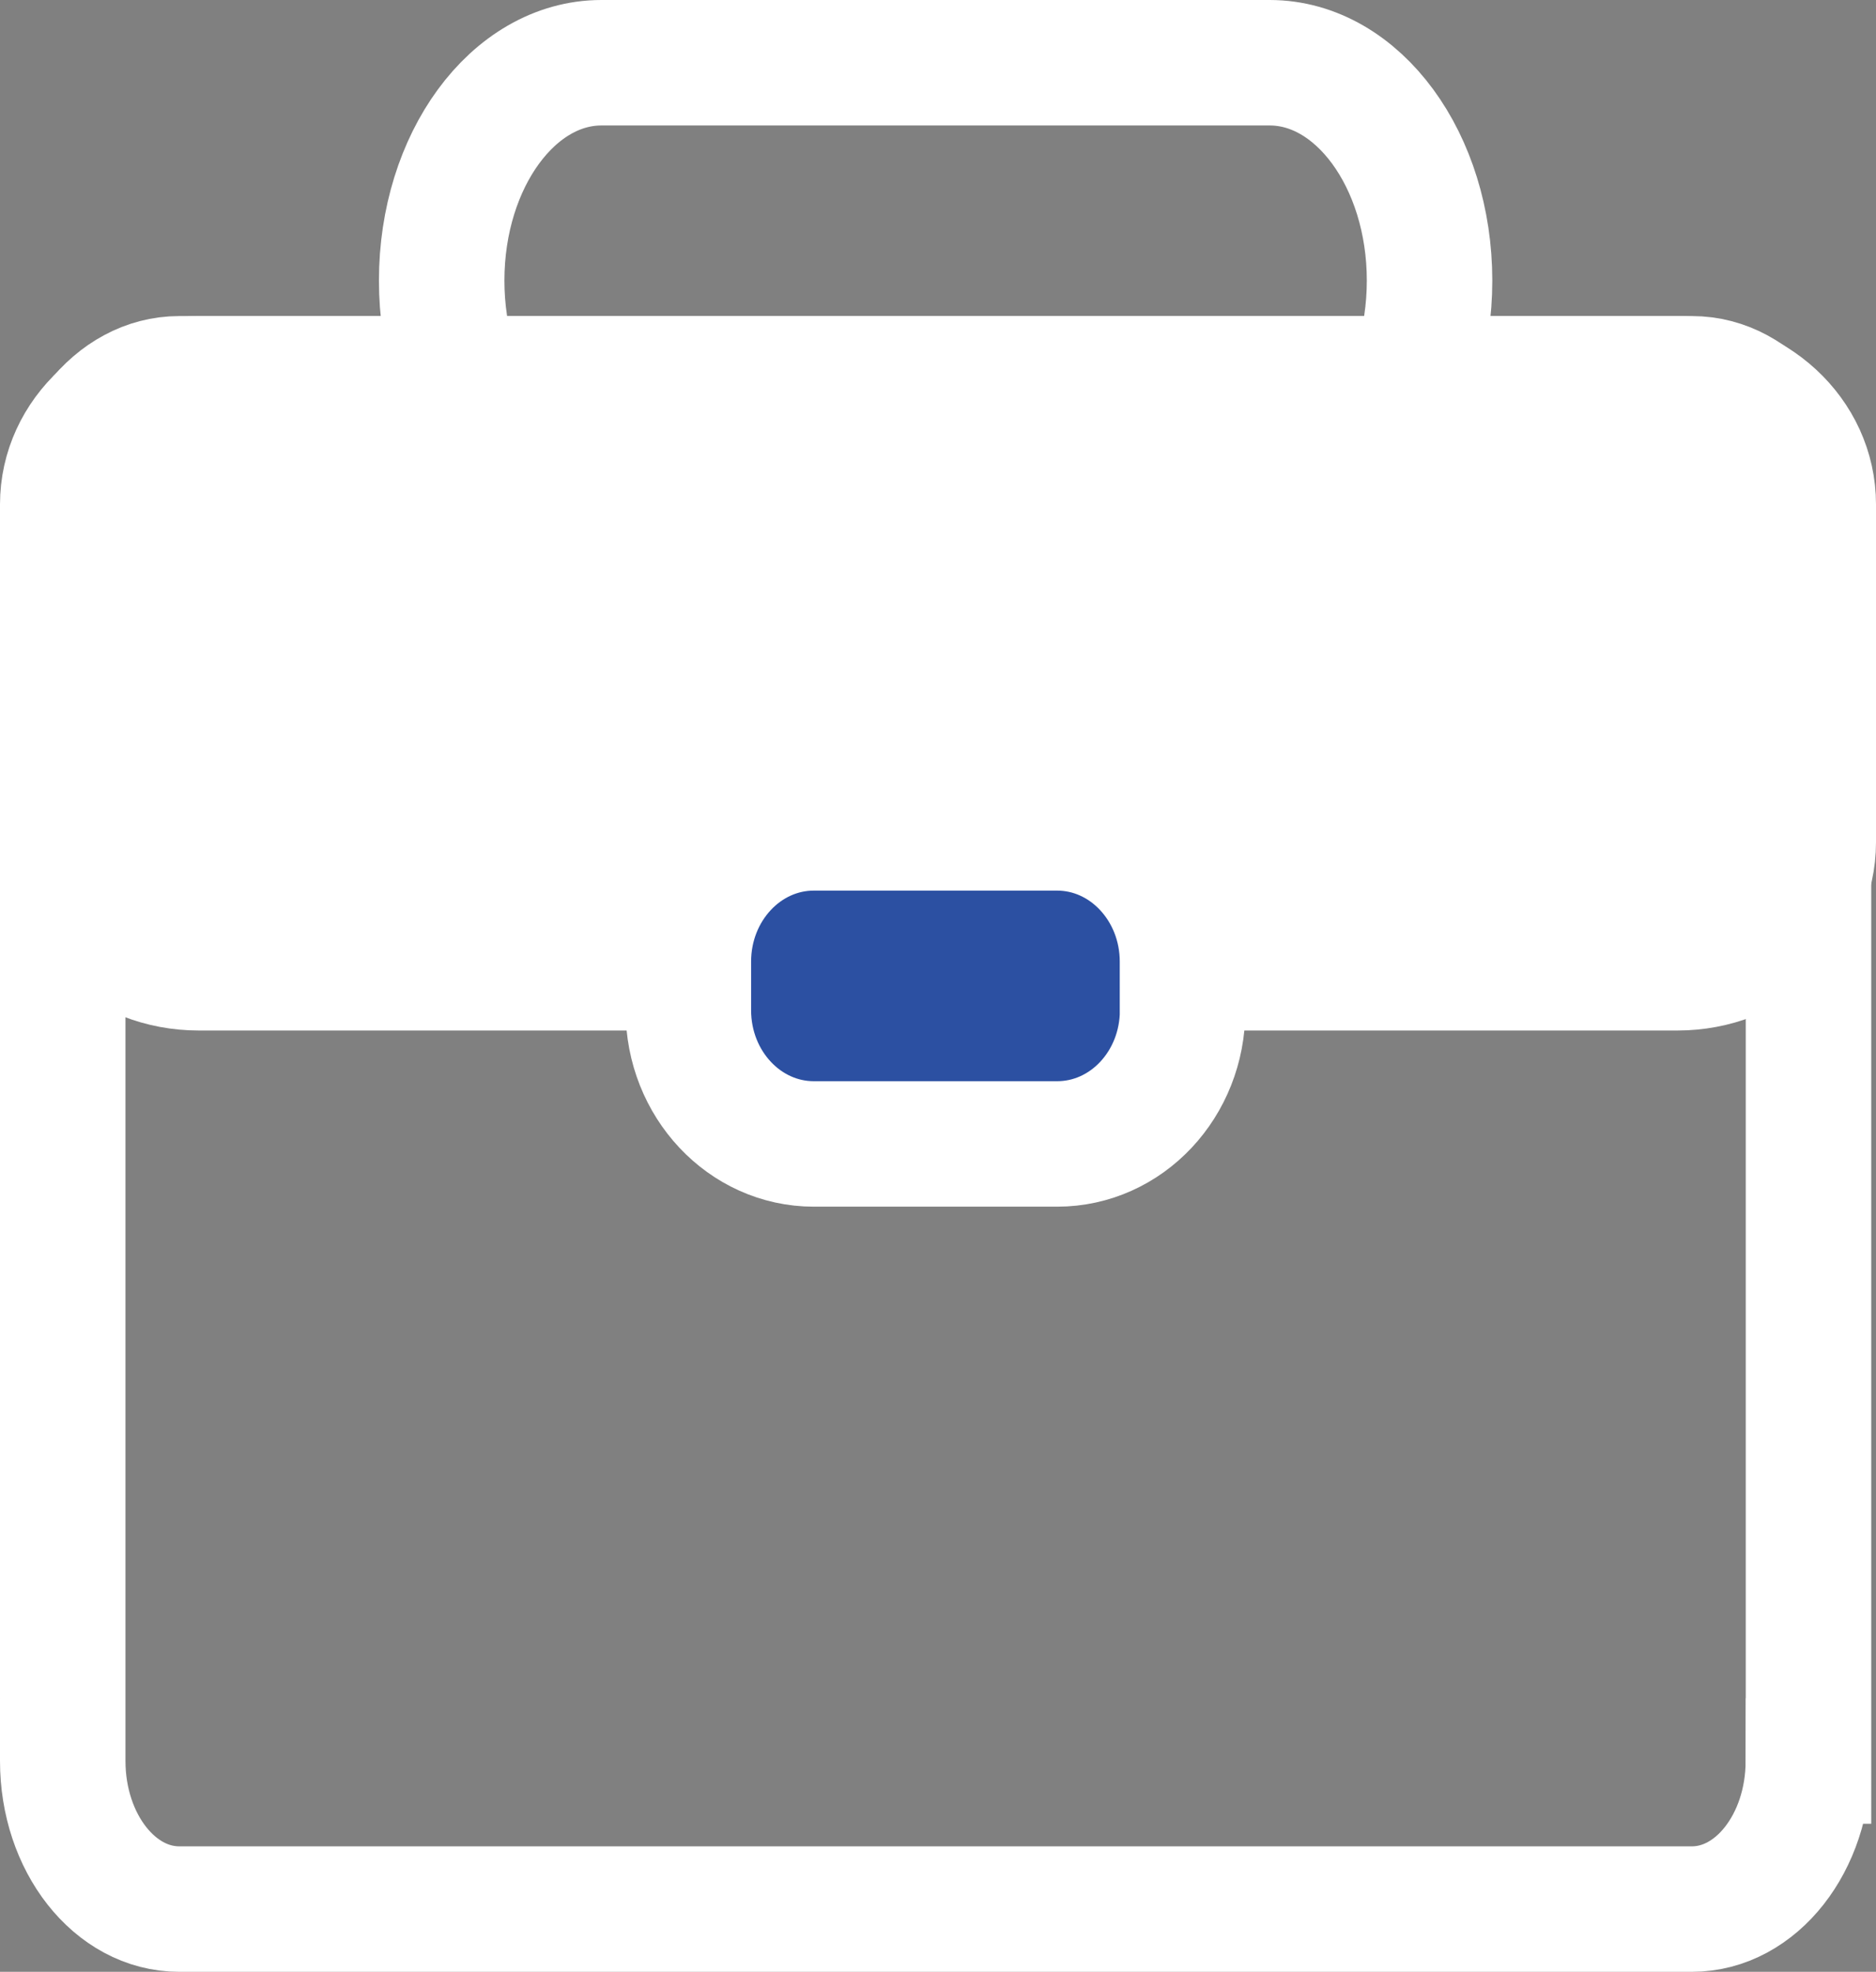 <?xml version="1.0" encoding="iso-8859-1"?>
<!-- Generator: Adobe Illustrator 16.0.0, SVG Export Plug-In . SVG Version: 6.00 Build 0)  -->
<!DOCTYPE svg PUBLIC "-//W3C//DTD SVG 1.1//EN" "http://www.w3.org/Graphics/SVG/1.1/DTD/svg11.dtd">
<svg version="1.1" id="&#x5716;&#x5C64;_1" xmlns="http://www.w3.org/2000/svg" xmlns:xlink="http://www.w3.org/1999/xlink" x="0px"
	 y="0px" width="14.951px" height="15.715px" viewBox="0 0 14.951 15.715" style="enable-background:new 0 0 14.951 15.715;"
	 xml:space="preserve">
<rect x="0" y="0" width="14.951" height="15.715" fill="#808080" stroke="none"/>
<g>
	<g>
		<path style="fill:none;stroke:#FFFFFF;stroke-miterlimit:10;" d="M14.412,14.035c0,0.651-0.415,1.18-0.928,1.18H1.428
			c-0.513,0-0.928-0.528-0.928-1.18V4.199c0-0.652,0.415-1.18,0.928-1.18h12.057c0.513,0,0.928,0.527,0.928,1.18V14.035z"/>
		<path style="fill:none;stroke:#FFFFFF;stroke-miterlimit:10;" d="M11.393,2.236c0,0.958-0.57,1.736-1.273,1.736H4.793
			c-0.703,0-1.273-0.778-1.273-1.736l0,0C3.52,1.278,4.09,0.5,4.793,0.5h5.326C10.822,0.5,11.393,1.278,11.393,2.236L11.393,2.236z"
			/>
		<path style="fill:#FFFFFF;stroke:#FFFFFF;stroke-miterlimit:10;" d="M14.451,6.713c0,0.553-0.484,1-1.082,1H1.584
			c-0.599,0-1.084-0.447-1.084-1V4.02c0-0.553,0.485-1,1.084-1h11.785c0.598,0,1.082,0.447,1.082,1V6.713z"/>
		<path style="fill:#2C50A2;stroke:#FFFFFF;stroke-miterlimit:10;" d="M9.425,8.051c0,0.59-0.447,1.066-1,1.066H6.486
			c-0.552,0-1-0.477-1-1.066V7.664c0-0.589,0.448-1.066,1-1.066h1.938c0.553,0,1,0.478,1,1.066V8.051z"/>
	</g>
</g>
</svg>
